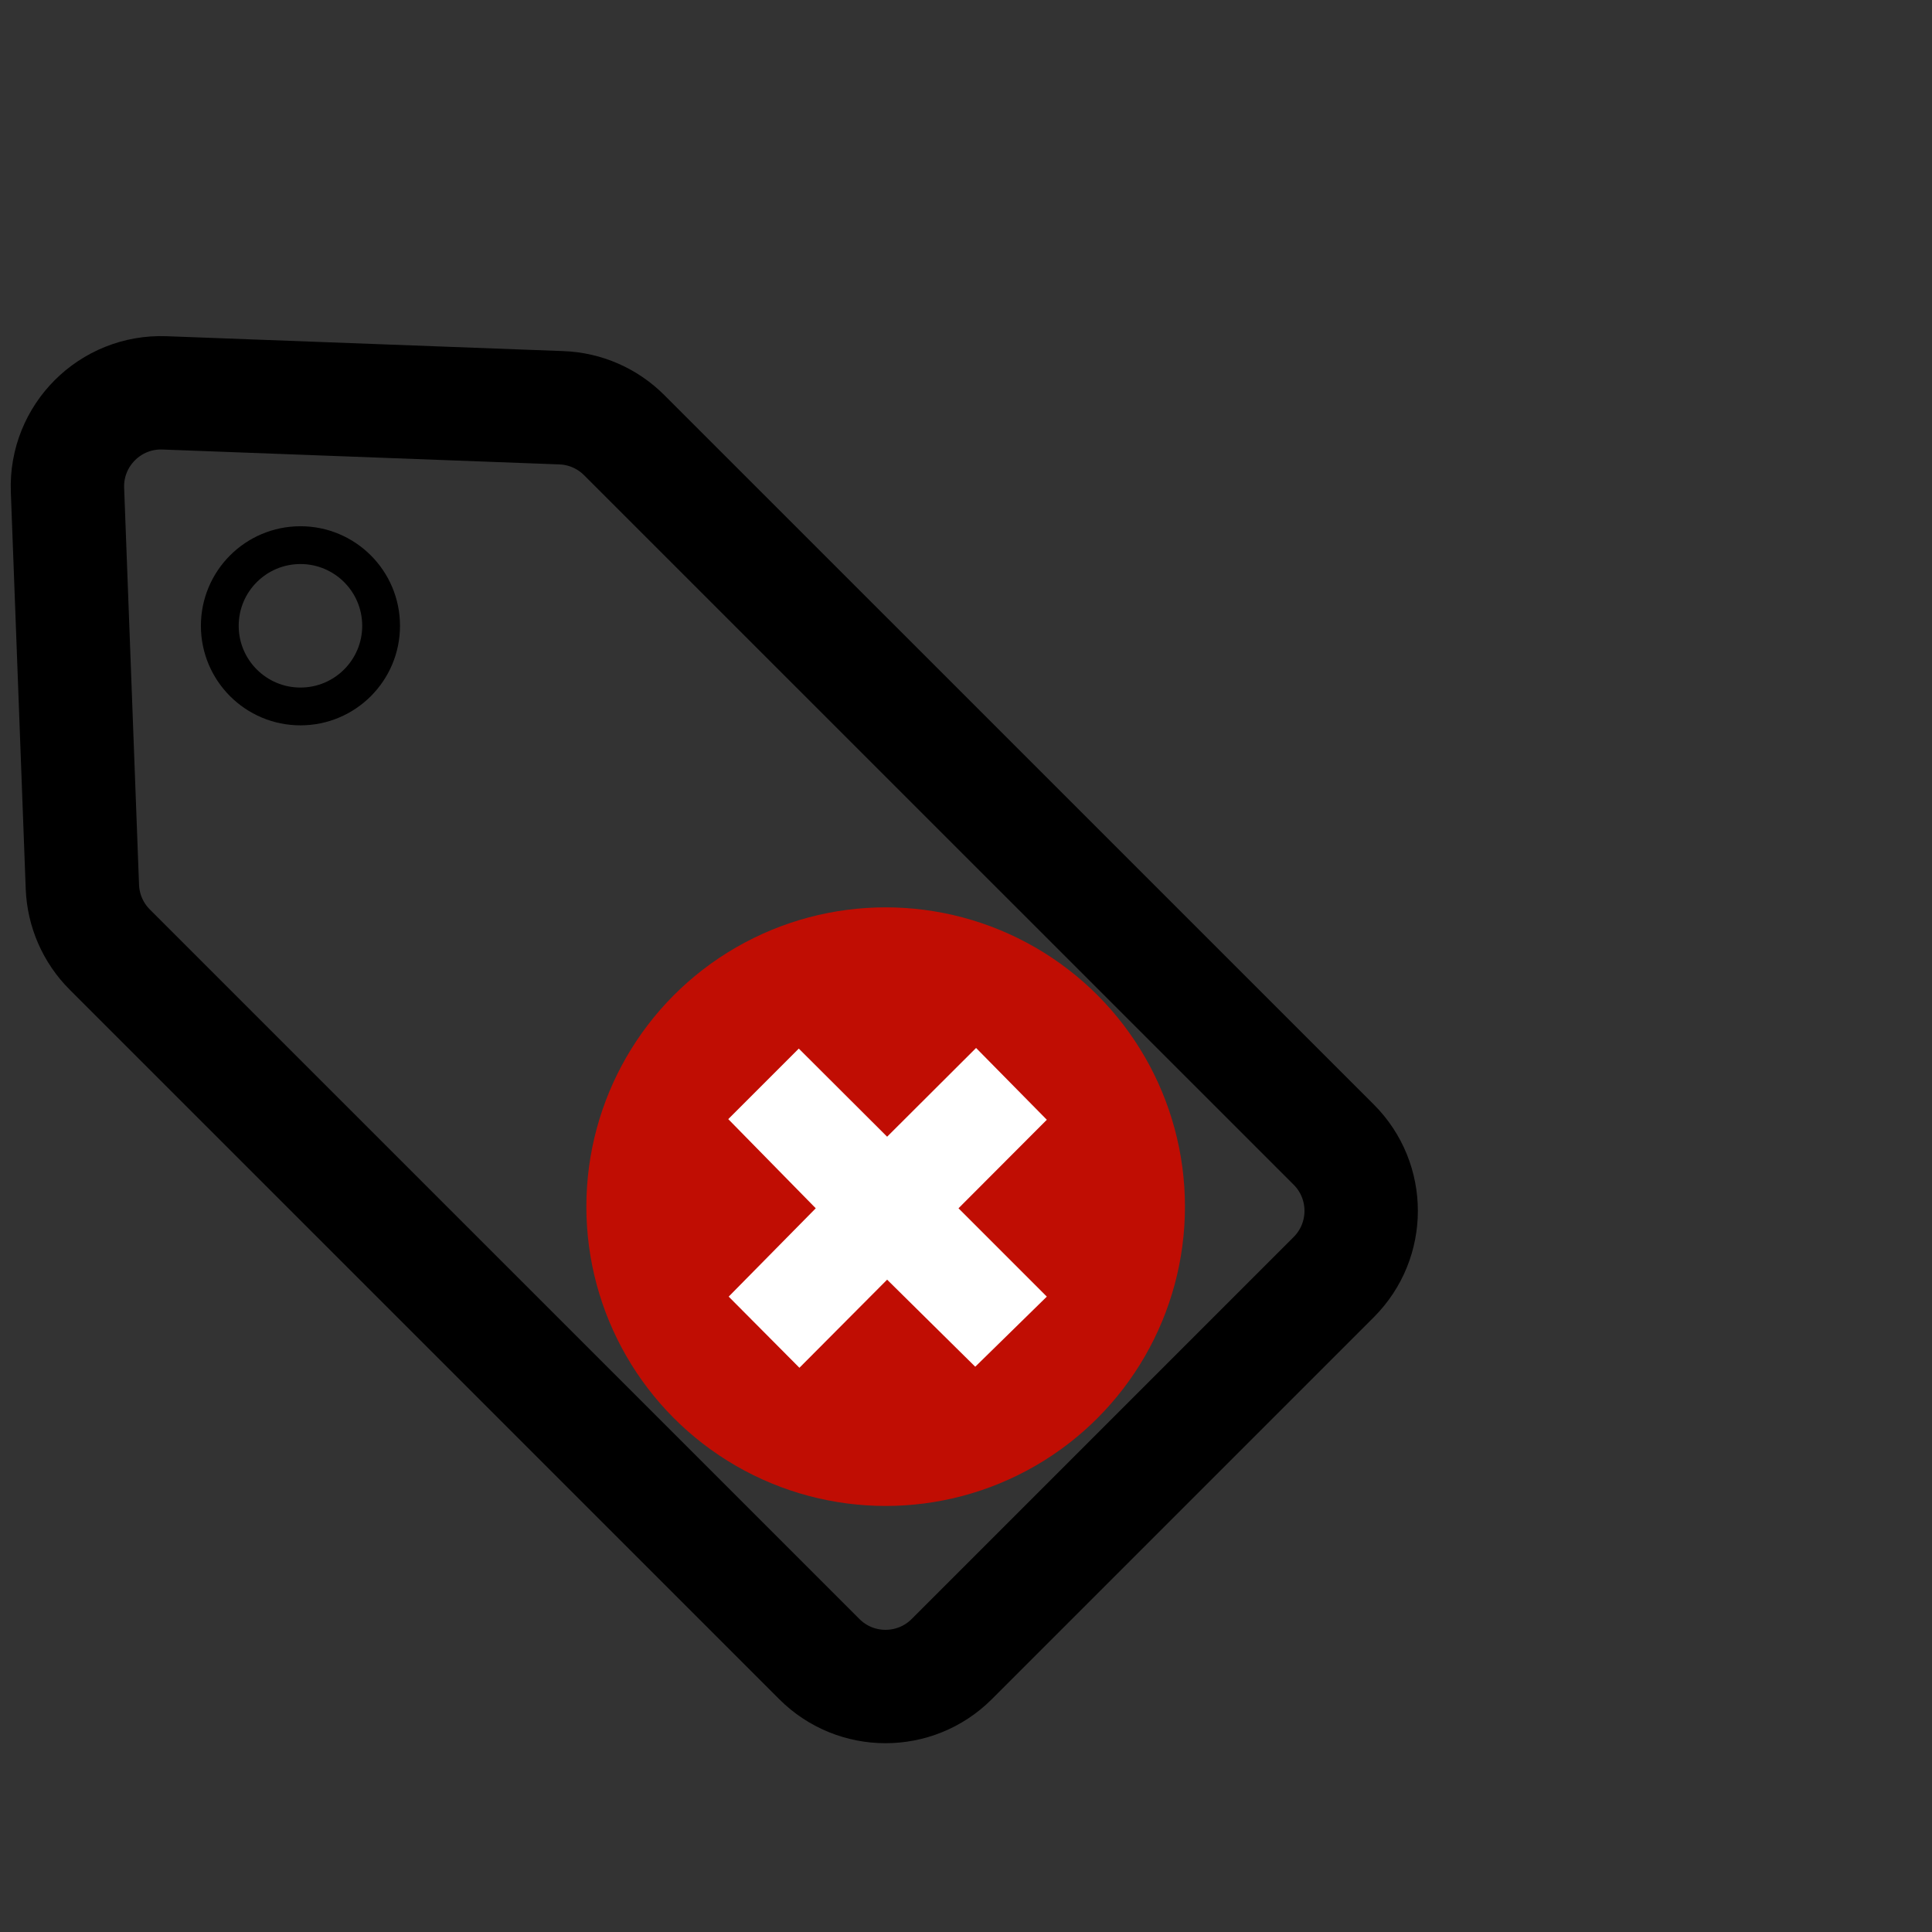 <?xml version="1.0" encoding="UTF-8" standalone="no"?>
<!-- Generator: Adobe Illustrator 19.1.0, SVG Export Plug-In . SVG Version: 6.00 Build 0)  -->

<svg
   xmlns:dc="http://purl.org/dc/elements/1.1/"
   xmlns:cc="http://creativecommons.org/ns#"
   xmlns:rdf="http://www.w3.org/1999/02/22-rdf-syntax-ns#"
   xmlns:svg="http://www.w3.org/2000/svg"
   xmlns="http://www.w3.org/2000/svg"
   xmlns:sodipodi="http://sodipodi.sourceforge.net/DTD/sodipodi-0.dtd"
   xmlns:inkscape="http://www.inkscape.org/namespaces/inkscape"
   version="1.1"
   id="Layer_1"
   x="0px"
   y="0px"
   viewBox="0 0 48 48"
   enable-background="new 0 0 72 72"
   xml:space="preserve"
   inkscape:version="0.91 r13725"
   sodipodi:docname="tag0.svg"
   width="48"
   height="48"><rect x="0" y="0" width="48" height="48" fill="#333333" stroke="none"/><defs
     id="defs15" /><sodipodi:namedview
     pagecolor="#ffffff"
     bordercolor="#666666"
     borderopacity="1"
     objecttolerance="10"
     gridtolerance="10"
     guidetolerance="10"
     inkscape:pageopacity="0"
     inkscape:pageshadow="2"
     inkscape:window-width="1920"
     inkscape:window-height="1057"
     id="namedview13"
     showgrid="false"
     inkscape:zoom="13.111111"
     inkscape:cx="3.9607554"
     inkscape:cy="18.858913"
     inkscape:window-x="3"
     inkscape:window-y="-8"
     inkscape:window-maximized="1"
     inkscape:current-layer="Layer_1" /><style
     id="style4146"
     type="text/css">
	.st0{fill:#BDCC2A;}
</style><g
     id="g7"
     transform="matrix(0.939,0,0,0.939,81.471,-21.232)"
     style="stroke:#000000;stroke-opacity:1"><path
       style="fill:none;stroke:#000000;stroke-width:3;stroke-miterlimit:10;stroke-opacity:1"
       inkscape:connector-curvature="0"
       id="path9"
       d="m -51.474,56.401 -10.108,10.108 c -0.967,0.967 -2.536,0.967 -3.503,0 l -18.775,-18.774 c -0.442,-0.442 -0.7,-1.034 -0.724,-1.659 l -0.394,-10.502 c -0.054,-1.44 1.128,-2.622 2.568,-2.568 l 10.502,0.394 c 0.624,0.023 1.217,0.282 1.659,0.724 l 18.775,18.773 c 0.967,0.968 0.967,2.536 0,3.504 z"
       stroke-miterlimit="10" /><circle
       style="fill:none;stroke:#000000;stroke-opacity:1"
       id="circle11"
       r="2.134"
       cy="39.169"
       cx="-78.814" /></g><circle
     id="circle4194"
     r="7.436"
     cy="29.979"
     cx="22.004"
     style="fill:#c00d03" /><polygon
     id="polygon4196"
     points="101.8,220 143.7,177.9 185.8,219.5 220,186 177.8,143.8 220,101.5 186.2,67.2 143.7,109.6 101.5,67.5 67.8,101.2 109.6,143.8 68,186 "
     style="fill:#ffffff"
     transform="matrix(0.052,0,0,0.052,14.568,22.542)" /></svg>